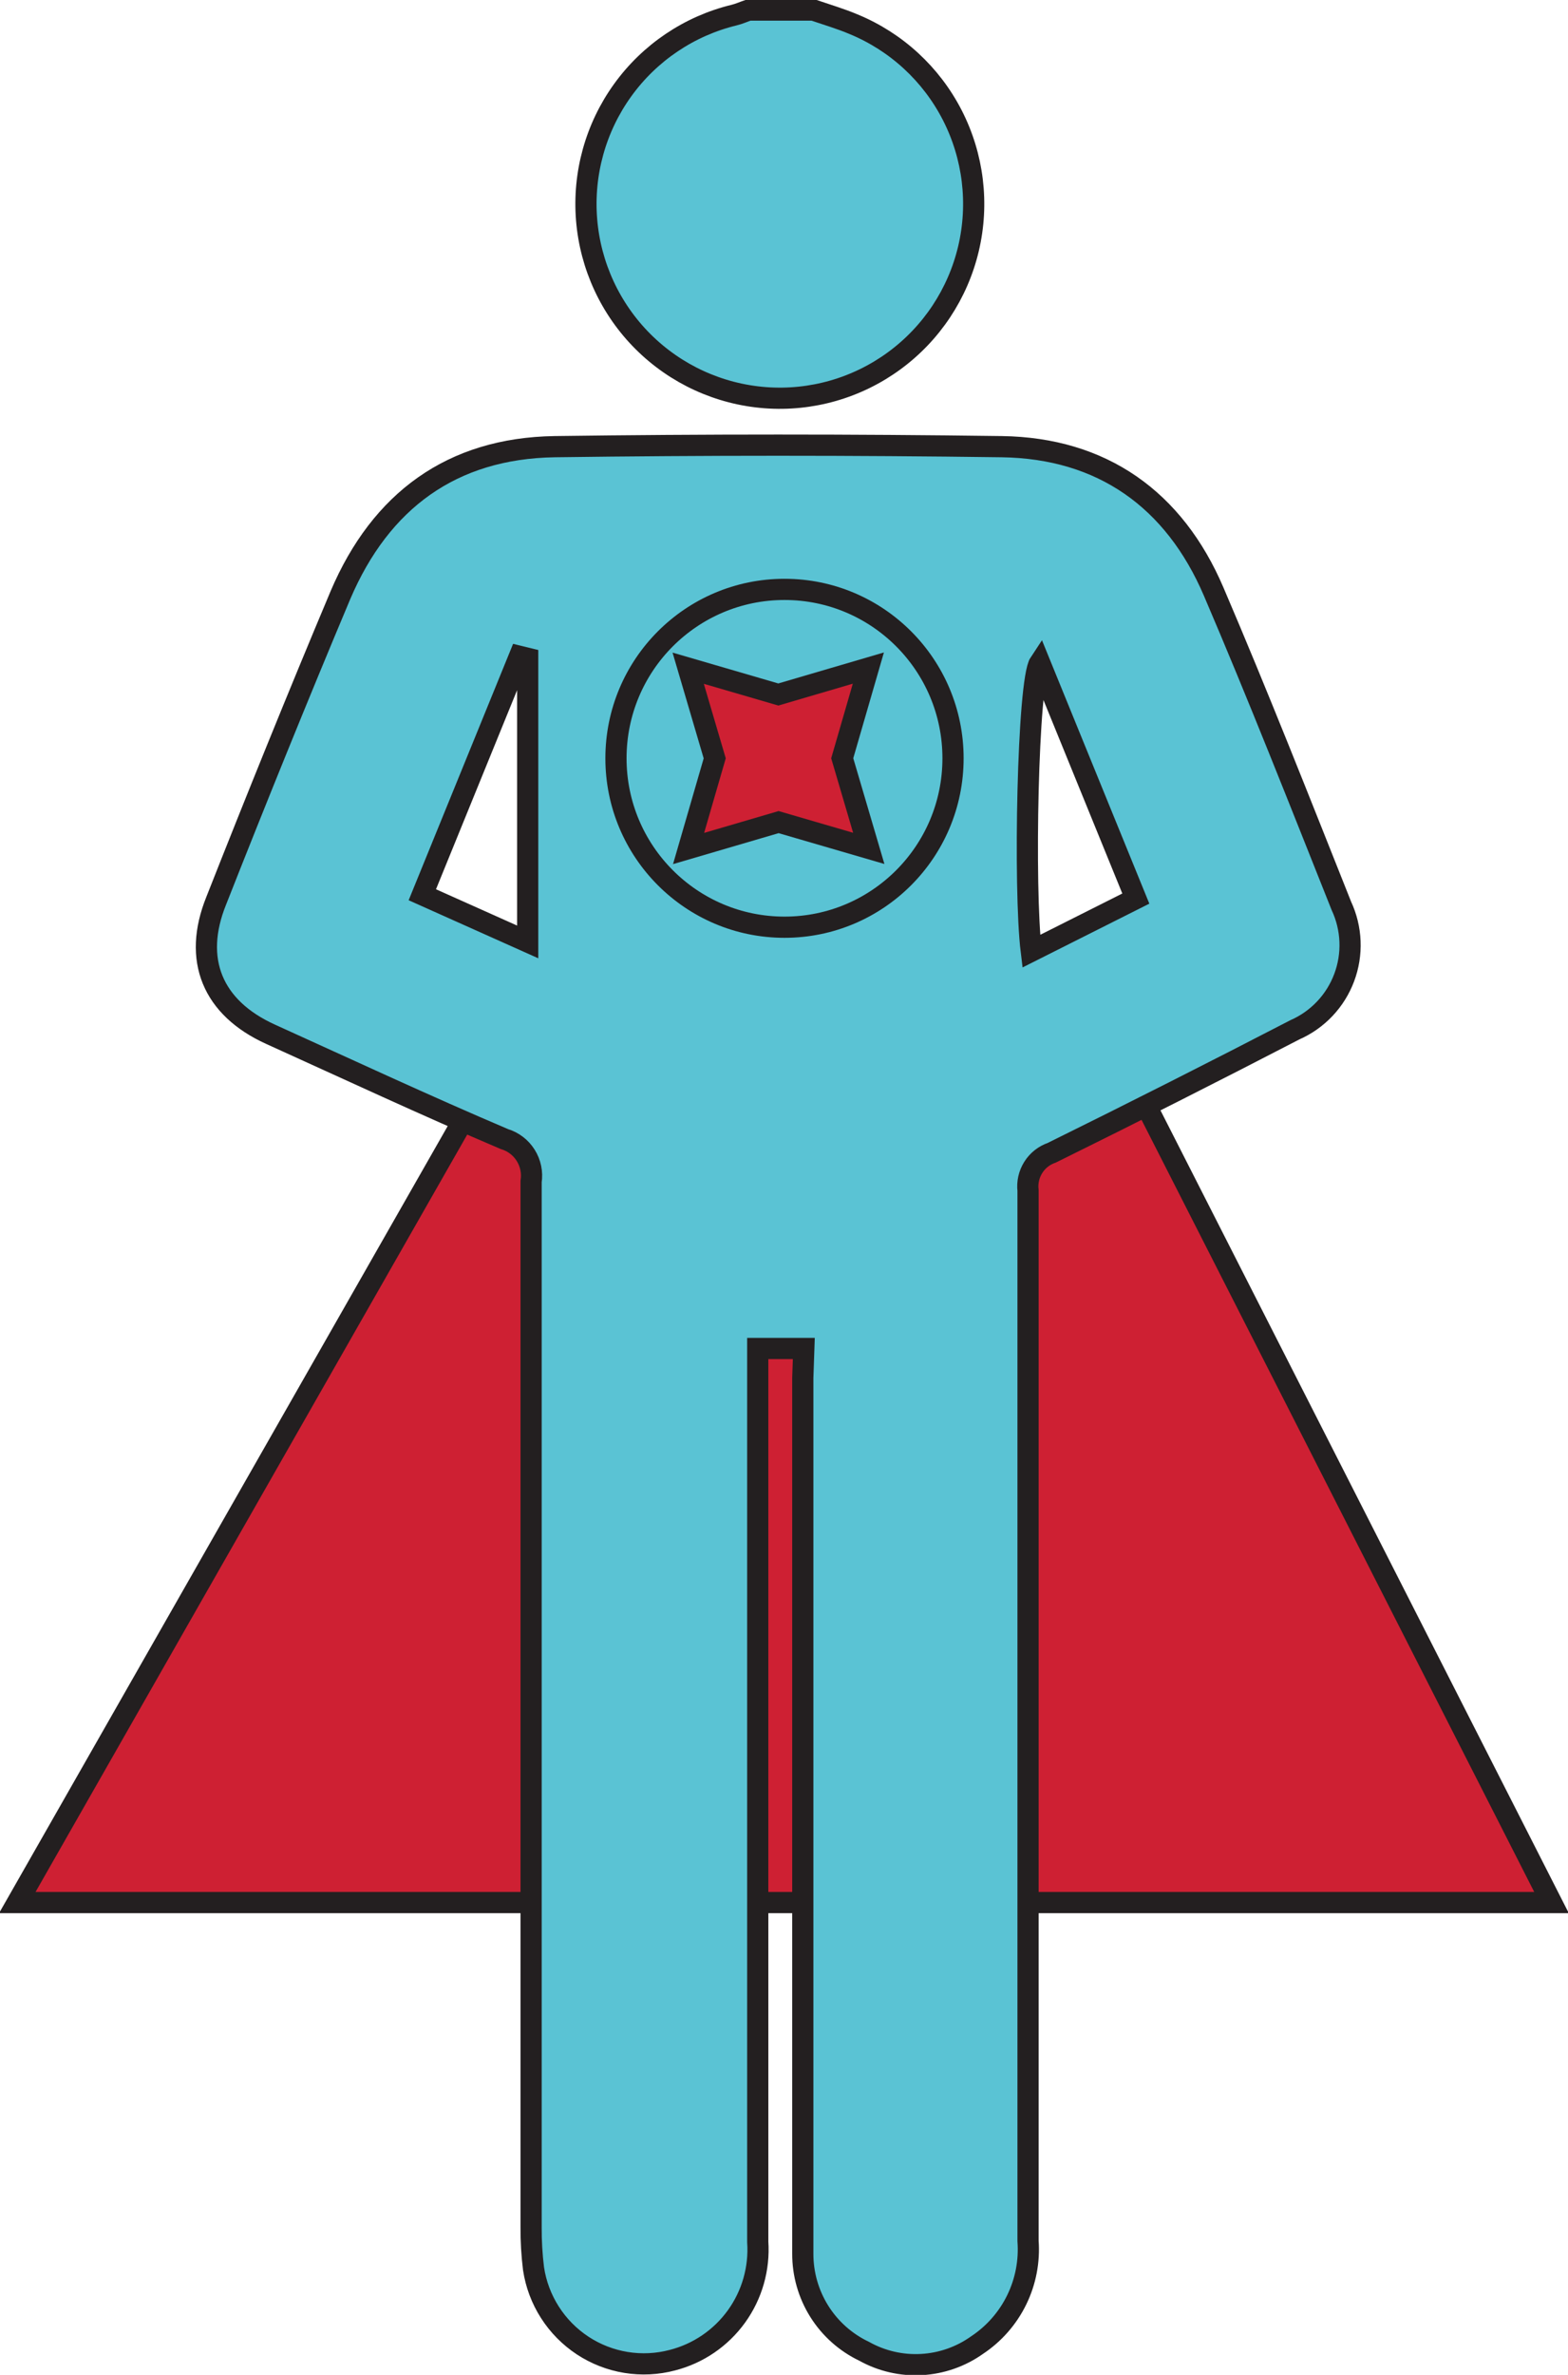 <svg width="74" height="112" viewBox="0 0 74 112" fill="none" xmlns="http://www.w3.org/2000/svg">
<g clip-path="url(#clip0_6_2564)">
<path d="M26.641 44.45L0.816 89.727H73.222L50.396 44.878L26.641 44.45Z" fill="#CE2033" stroke="#231F20" stroke-miterlimit="10"/>
<path d="M38.381 0.475C39.026 0.694 39.672 0.884 40.279 1.141C42.294 1.97 43.948 3.492 44.943 5.433C45.937 7.374 46.208 9.607 45.706 11.73C45.203 13.854 43.961 15.727 42.202 17.015C40.444 18.303 38.284 18.92 36.112 18.755C33.94 18.59 31.897 17.654 30.352 16.116C28.808 14.578 27.861 12.538 27.684 10.363C27.507 8.188 28.11 6.021 29.386 4.252C30.661 2.484 32.525 1.228 34.642 0.713C34.879 0.656 35.107 0.551 35.334 0.475H38.381Z" fill="#5AC3D4" stroke="#231F20" stroke-miterlimit="10"/>
<path d="M37.935 63.595H35.761V64.974C35.761 78.561 35.761 92.145 35.761 105.726C35.847 106.981 35.492 108.226 34.757 109.245C34.022 110.264 32.953 110.994 31.737 111.306C31.022 111.496 30.274 111.533 29.543 111.414C28.812 111.295 28.114 111.023 27.496 110.616C26.877 110.208 26.351 109.675 25.952 109.05C25.552 108.426 25.289 107.724 25.179 106.99C25.099 106.344 25.061 105.693 25.065 105.042C25.065 88.609 25.065 72.17 25.065 55.724C25.132 55.294 25.041 54.854 24.809 54.485C24.577 54.116 24.22 53.844 23.803 53.719C20.092 52.141 16.438 50.439 12.765 48.775C10.022 47.53 9.083 45.258 10.203 42.483C12.101 37.672 14.056 32.843 16.068 28.062C17.966 23.613 21.326 21.141 26.176 21.065C33.212 20.97 40.244 20.97 47.274 21.065C52.019 21.132 55.417 23.556 57.277 27.9C59.375 32.796 61.33 37.767 63.304 42.72C63.55 43.247 63.689 43.818 63.712 44.4C63.735 44.981 63.642 45.561 63.437 46.106C63.233 46.651 62.922 47.149 62.523 47.571C62.123 47.994 61.643 48.332 61.111 48.566C57.315 50.531 53.49 52.464 49.637 54.365C49.276 54.488 48.967 54.732 48.764 55.056C48.56 55.379 48.473 55.763 48.517 56.143C48.517 72.655 48.517 89.166 48.517 105.679C48.589 106.638 48.405 107.598 47.983 108.462C47.561 109.326 46.916 110.062 46.116 110.593C45.346 111.142 44.436 111.461 43.492 111.513C42.547 111.566 41.608 111.349 40.782 110.888C39.912 110.474 39.178 109.821 38.665 109.004C38.153 108.188 37.883 107.242 37.887 106.277C37.887 105.84 37.887 105.412 37.887 104.975C37.887 91.667 37.887 78.336 37.887 64.983L37.935 63.595ZM31.044 35.724C31.265 36.139 31.523 36.533 31.813 36.902C33.17 38.309 34.556 39.678 35.942 41.047C36.786 41.874 37.384 41.865 38.258 41.047C39.624 39.716 40.972 38.357 42.31 36.988C43.202 36.037 43.202 35.486 42.31 34.583C40.969 33.214 39.618 31.861 38.258 30.524C38.125 30.337 37.95 30.186 37.747 30.081C37.544 29.976 37.319 29.921 37.09 29.921C36.862 29.921 36.636 29.976 36.434 30.081C36.23 30.186 36.055 30.337 35.923 30.524C34.528 31.883 33.151 33.271 31.794 34.669C31.514 34.998 31.264 35.351 31.044 35.724ZM53.604 42.378L49.068 31.256C48.498 32.111 48.308 41.922 48.669 44.859L53.604 42.378ZM19.931 42.197L24.904 44.422V31.047L24.515 30.952L19.931 42.197Z" fill="#5AC3D4" stroke="#231F20" stroke-miterlimit="10"/>
<path d="M37.024 43.728C41.416 43.728 44.977 40.161 44.977 35.762C44.977 31.362 41.416 27.796 37.024 27.796C32.631 27.796 29.07 31.362 29.07 35.762C29.07 40.161 32.631 43.728 37.024 43.728Z" fill="#5AC3D4" stroke="#231F20" stroke-miterlimit="10"/>
<path d="M32.478 31.513L36.732 32.753L40.981 31.507L39.748 35.76L41 40.01L36.746 38.771L32.497 40.016L33.73 35.764L32.478 31.513Z" fill="#CE2033" stroke="#231F20" stroke-miterlimit="10"/>
</g>
<defs>
<clipPath id="clip0_6_2564">
<rect width="74" height="112" fill="white"/>
</clipPath>
</defs>
</svg>
